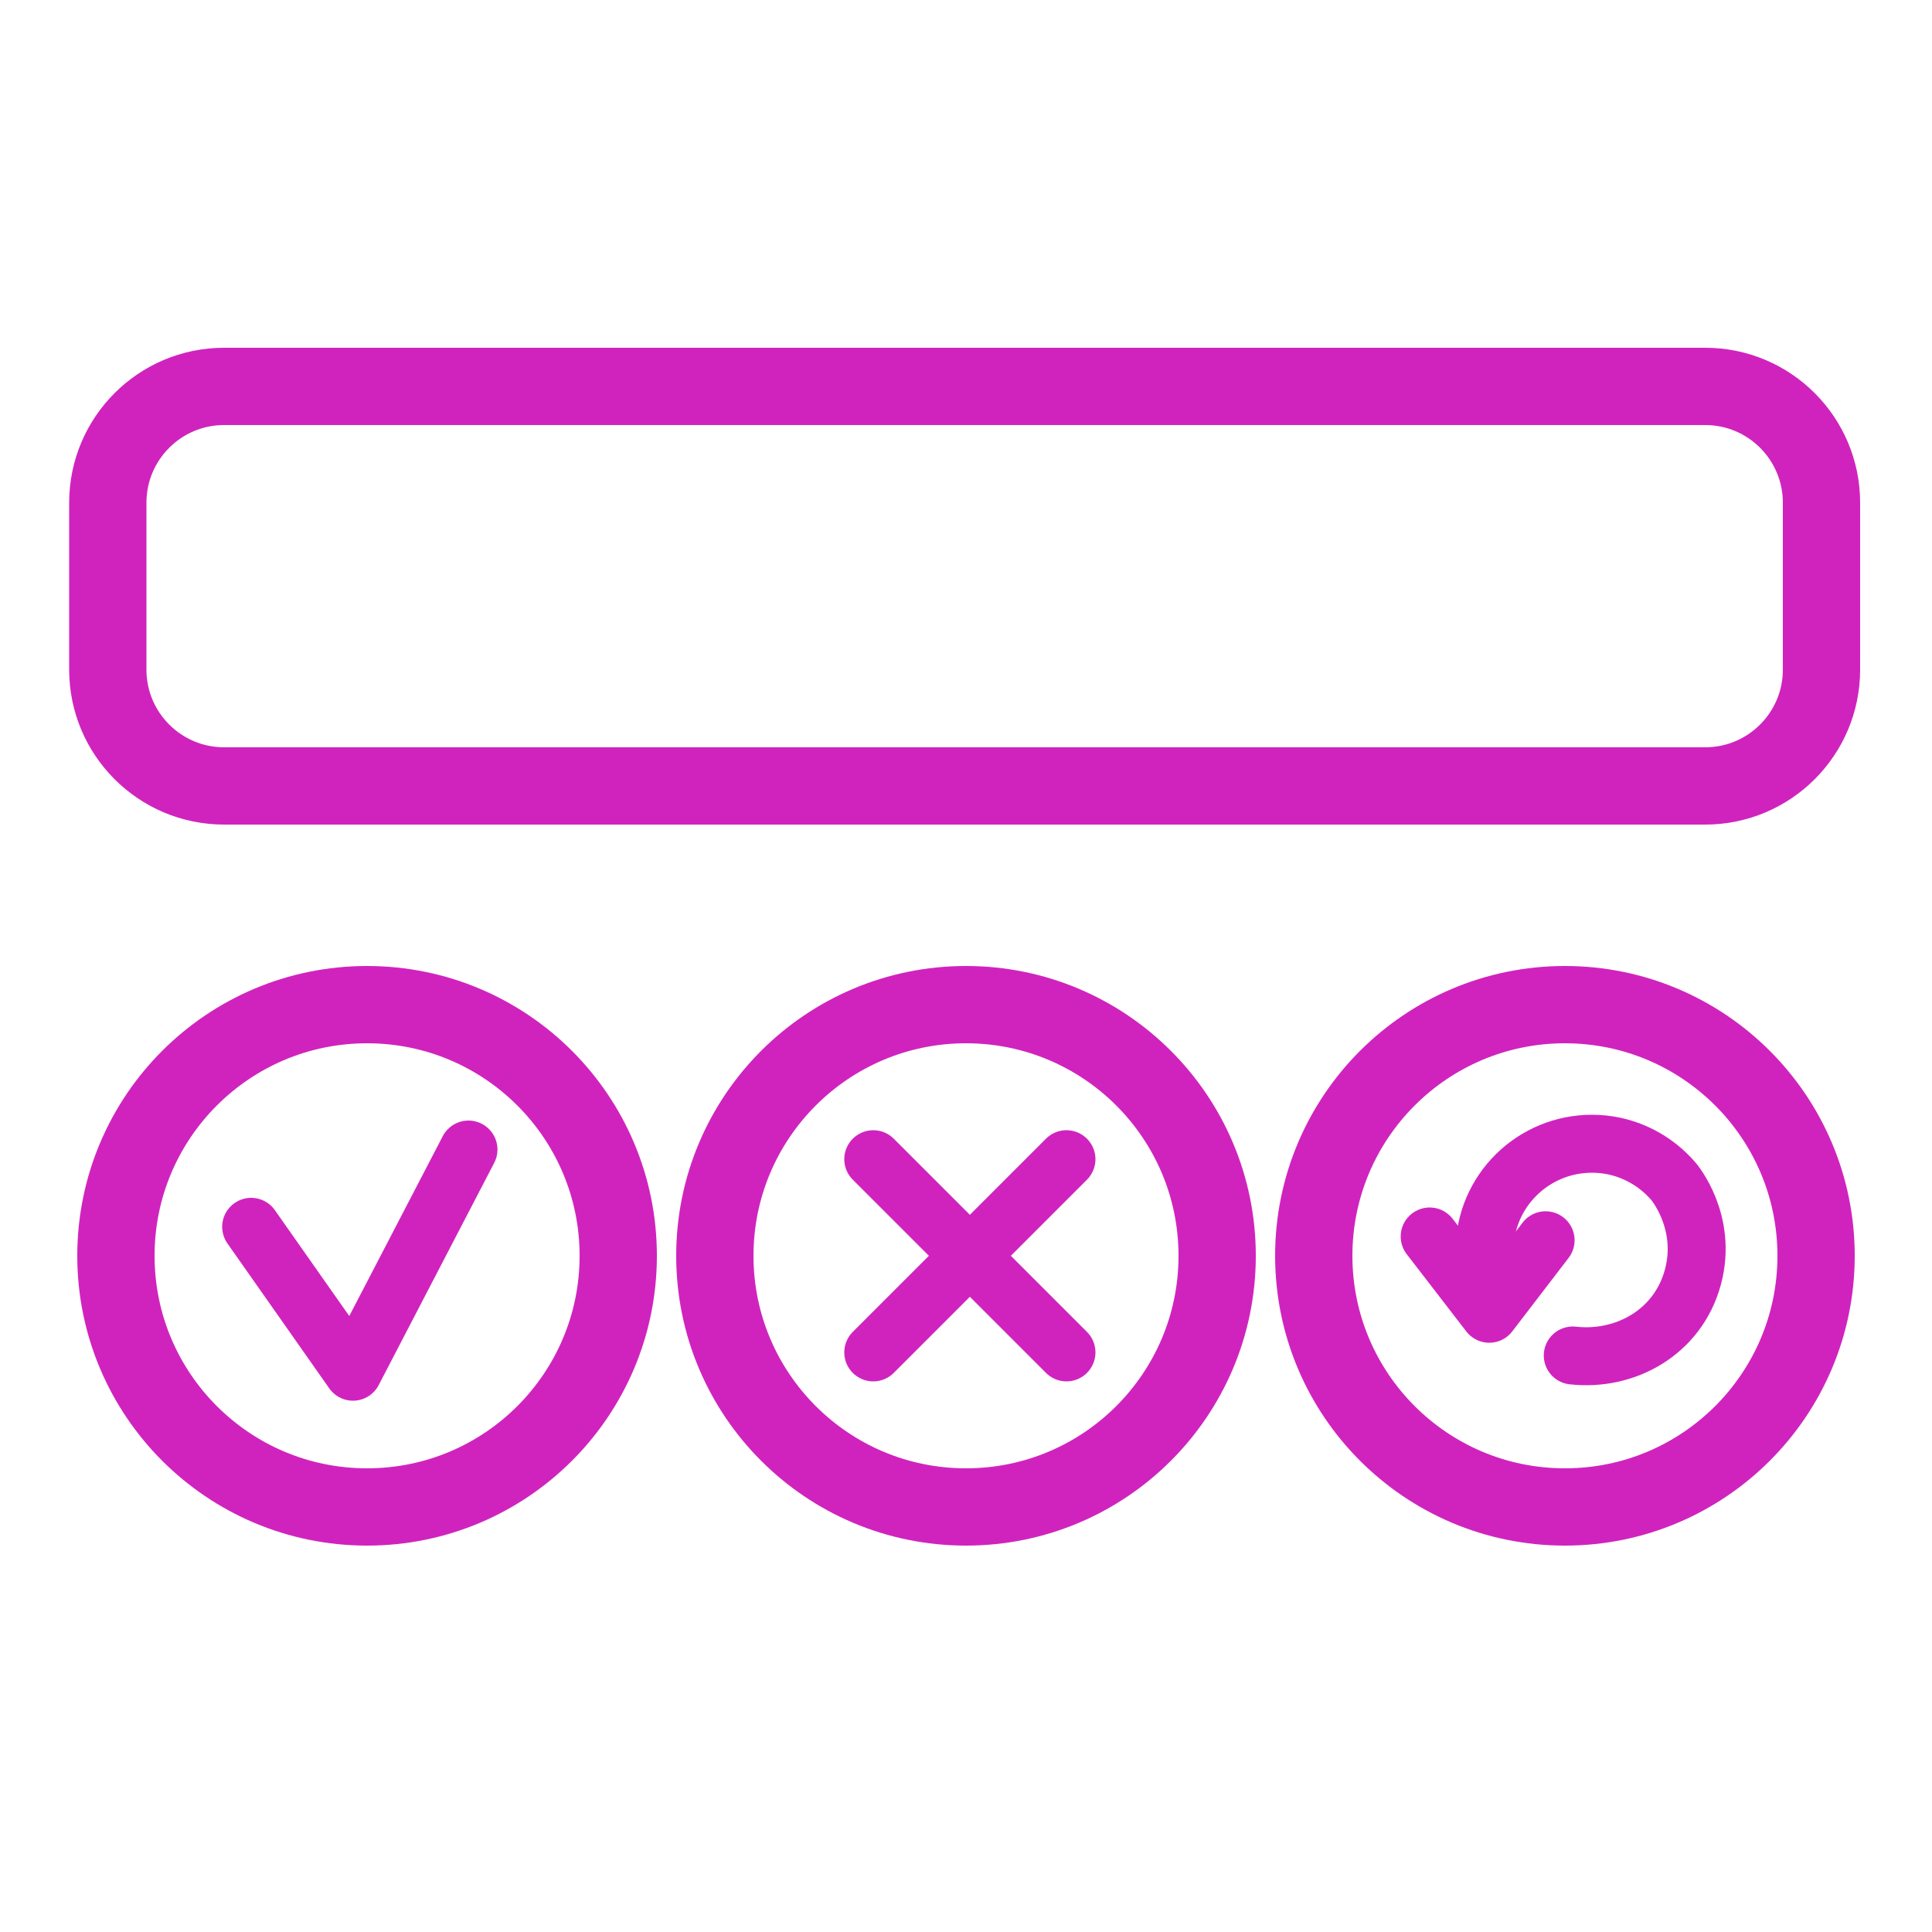 <svg width="50" height="50" viewBox="0 0 50 50" fill="none" xmlns="http://www.w3.org/2000/svg">
<path d="M44.13 10H5.8C4.138 10 2.79 11.348 2.79 13.01V17.33C2.79 18.992 4.138 20.34 5.8 20.34H44.13C45.792 20.34 47.14 18.992 47.14 17.33V13.01C47.14 11.348 45.792 10 44.13 10Z" stroke="#D023BE" stroke-width="2" stroke-linecap="round" stroke-linejoin="round"/>
<path d="M47 32.5C47 36.09 44.09 39 40.5 39C36.91 39 34 36.09 34 32.5C34 28.91 36.91 26 40.5 26C44.09 26 47 28.91 47 32.5Z" stroke="#D023BE" stroke-width="2" stroke-linecap="round" stroke-linejoin="round"/>
<path d="M38.44 32.721C38.424 32.56 38.416 32.391 38.424 32.221C38.505 30.691 39.818 29.523 41.348 29.604C42.137 29.644 42.838 30.023 43.313 30.578C43.313 30.578 44.199 31.617 43.812 33.051C43.426 34.484 42.056 35.233 40.703 35.08" stroke="#D023BE" stroke-width="1.5" stroke-linecap="round" stroke-linejoin="round"/>
<path d="M40 32.098L38.542 34L37 32" stroke="#D023BE" stroke-width="1.5" stroke-linecap="round" stroke-linejoin="round"/>
<path d="M16 32.5C16 36.09 13.09 39 9.5 39C5.91 39 3 36.09 3 32.5C3 28.91 5.91 26 9.5 26C13.09 26 16 28.91 16 32.5Z" stroke="#D023BE" stroke-width="2" stroke-linecap="round" stroke-linejoin="round"/>
<path d="M6.5 31.75L9.135 35.5L12.124 29.75" stroke="#D023BE" stroke-width="1.5" stroke-linecap="round" stroke-linejoin="round"/>
<path d="M27.6 30L22.6 35" stroke="#D023BE" stroke-width="1.5" stroke-linecap="round" stroke-linejoin="round"/>
<path d="M27.6 35L22.6 30" stroke="#D023BE" stroke-width="1.5" stroke-linecap="round" stroke-linejoin="round"/>
<path d="M31.5 32.5C31.5 36.09 28.59 39 25 39C21.41 39 18.5 36.09 18.5 32.5C18.5 28.91 21.41 26 25 26C28.59 26 31.5 28.91 31.5 32.5Z" stroke="#D023BE" stroke-width="2" stroke-linecap="round" stroke-linejoin="round"/>
</svg>
